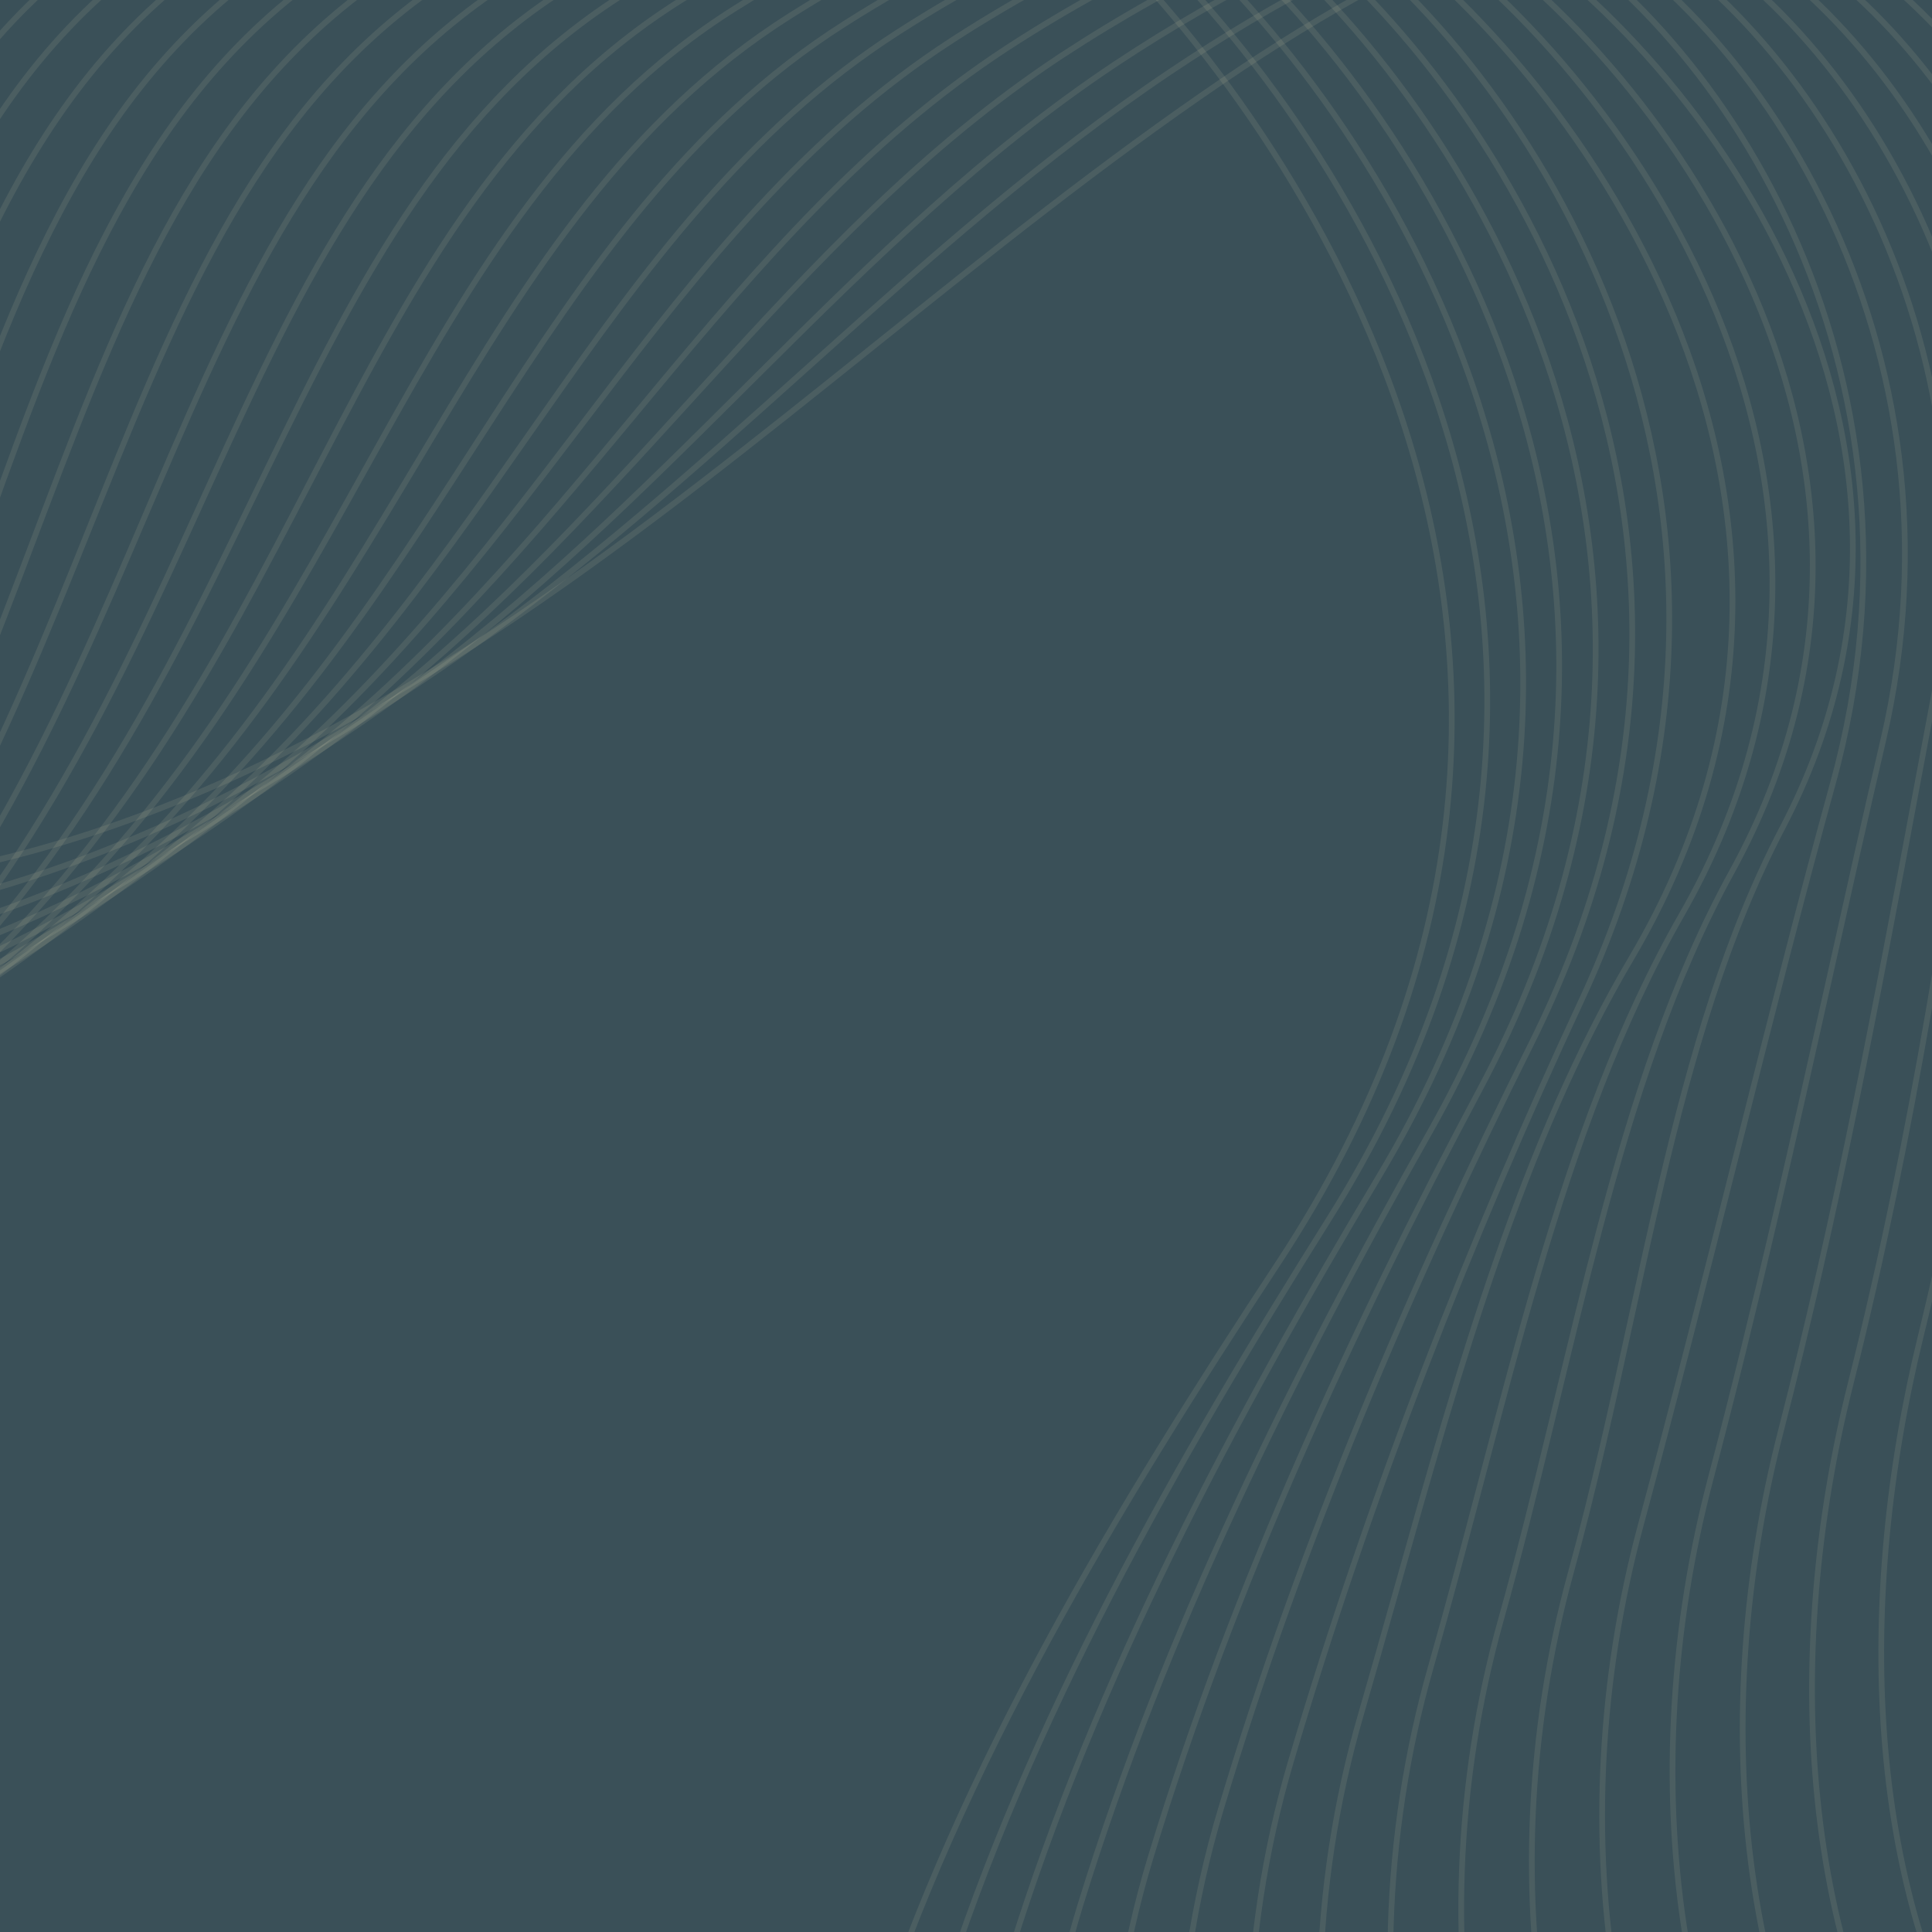 <svg width="512" height="512" viewBox="0 0 512 512" fill="none" xmlns="http://www.w3.org/2000/svg">
<g clip-path="url(#clip0_416_31)">
<rect width="512" height="512" fill="#3A5058"/>
<g style="mix-blend-mode:multiply">
<path fill-rule="evenodd" clip-rule="evenodd" d="M524.537 1204.59C556.289 1161.14 582.926 1111.88 590.997 1058.5C599.068 1005.11 586.116 947.021 548.56 911.526C520.628 885.12 484.459 874.549 446.801 866.56C439.281 864.964 431.704 863.472 424.12 861.978C393.663 855.979 363.089 849.957 335.649 837.15C235.76 790.525 195.782 653.579 231.505 542.351C255.378 467.995 296.626 400.136 339.505 334.938C392.449 254.46 393.143 178.567 374.109 116.484C355.085 54.437 316.366 6.195 290.472 -19.121C249.913 -58.77 153.602 -102.548 22.167 -24.105C-38.702 12.221 -58.441 77.231 -78.719 150.608C-79.494 153.41 -80.269 156.224 -81.047 159.049C-100.674 230.306 -122.288 308.779 -182.756 377.111C-194.584 390.472 -205.296 405.155 -215.996 419.822C-217.895 422.425 -219.794 425.028 -221.699 427.623C-234.346 444.854 -247.258 461.744 -262.294 476.221C-315.579 527.521 -390.544 566.751 -462.145 547.926C-508.106 535.84 -543.7 502.686 -579.291 468.862L-581.641 466.628C-616.401 433.579 -651.375 400.326 -696.108 386.404L-696.35 387.162L-696.109 386.404C-767.723 364.133 -845.935 397.021 -912.188 436.815C-924.896 444.448 -937.526 452.392 -950.17 460.344C-970.534 473.152 -990.934 485.984 -1011.76 497.576C-1045.48 516.348 -1080.19 531.8 -1117.35 538.481C-1154.46 545.154 -1195.08 539.12 -1227.94 521.861C-1260.8 504.604 -1285.84 476.165 -1291.97 438.057L-1293.47 438.376C-1287.24 477.083 -1261.81 505.867 -1228.66 523.278C-1195.51 540.687 -1154.57 546.767 -1117.14 540.038C-1079.76 533.316 -1044.88 517.776 -1011.08 498.963C-990.236 487.357 -969.757 474.477 -949.358 461.647C-936.721 453.7 -924.115 445.772 -911.471 438.177C-845.26 398.409 -767.558 365.85 -696.592 387.92C-652.18 401.741 -617.421 434.788 -582.578 467.915L-580.335 470.048C-544.788 503.83 -508.939 537.265 -462.568 549.459C-390.241 568.475 -314.745 528.827 -261.29 477.363C-246.143 462.78 -233.16 445.788 -220.509 428.553C-218.598 425.949 -216.694 423.34 -214.792 420.733C-204.091 406.065 -193.433 391.455 -181.661 378.158C-120.931 309.531 -99.225 230.719 -79.614 159.51C-78.828 156.658 -78.046 153.818 -77.265 150.992C-56.958 77.512 -37.345 13.201 22.881 -22.741C153.681 -100.806 249.284 -57.178 289.414 -17.949C315.198 7.259 353.74 55.295 372.664 117.017C391.576 178.702 390.902 254.069 338.266 334.079C295.378 399.29 254.018 467.312 230.07 541.902C194.161 653.711 234.259 791.58 334.987 838.596C362.599 851.484 393.392 857.548 423.865 863.548C431.429 865.038 438.974 866.523 446.445 868.108C484.075 876.092 519.898 886.603 547.52 912.715C584.623 947.783 597.515 1005.3 589.501 1058.31C581.486 1111.32 555.02 1160.32 523.345 1203.66L524.537 1204.59Z" fill="#E8DDB5" fill-opacity="0.1"/>
</g>
<g style="mix-blend-mode:multiply">
<path fill-rule="evenodd" clip-rule="evenodd" d="M545.16 1189.46C574.728 1144.41 597.962 1093.59 603.252 1040.8C608.542 987.999 593.986 931.393 555.967 895.876C528.25 869.88 492.79 858.711 456.095 849.91C449.035 848.217 441.931 846.612 434.827 845.006C404.95 838.254 375.063 831.499 348.394 818.203C253.106 770.701 215.517 638.304 250.031 529.84L250.031 529.839C273.349 456.072 312.296 387.955 352.832 323.44L352.203 323.025L352.832 323.44C402.145 244.934 402.101 171.277 383.176 111.184C364.262 51.125 326.497 4.622 300.349 -19.707C258.98 -58.227 164.171 -98.377 36.497 -21.971L36.819 -21.359L36.497 -21.971C-23.017 13.674 -43.007 77.022 -63.639 148.2C-64.384 150.77 -65.13 153.351 -65.879 155.941C-85.886 225.16 -107.856 301.171 -167.562 366.886C-178.427 378.847 -188.651 391.598 -198.832 404.296C-202.394 408.739 -205.951 413.175 -209.529 417.569C-223.345 434.538 -237.484 450.895 -253.487 464.679C-309.311 512.739 -384.335 547.052 -457.261 528.532C-503.094 516.768 -539.112 485.544 -574.945 454.186L-576.081 453.192C-611.481 422.209 -646.806 391.292 -691.22 379.597L-691.22 379.597C-761.511 361.167 -837.048 395.859 -902.059 436.743C-911.767 442.849 -921.472 449.113 -931.205 455.395C-987.495 491.725 -1044.7 528.647 -1108.71 539.071C-1147.11 545.323 -1188.5 538.24 -1222.25 519.888C-1255.99 501.537 -1282.02 471.956 -1289.83 433.247L-1291.31 433.628C-1283.39 472.887 -1257.01 502.791 -1222.99 521.294C-1188.97 539.797 -1147.25 546.936 -1108.53 540.632C-1044.19 530.153 -986.667 493.024 -930.391 456.698C-920.671 450.423 -910.988 444.173 -901.314 438.088C-836.329 397.22 -761.287 362.869 -691.642 381.13C-647.554 392.74 -612.449 423.463 -576.957 454.526L-575.944 455.412C-540.156 486.732 -503.891 518.205 -457.676 530.068L-457.674 530.068C-384.093 548.755 -308.571 514.111 -252.549 465.882C-236.432 451.999 -222.218 435.548 -208.39 418.564C-204.795 414.149 -201.227 409.699 -197.658 405.248C-187.486 392.562 -177.309 379.869 -166.482 367.949C-106.51 301.942 -84.444 225.594 -64.453 156.424C-63.697 153.807 -62.943 151.199 -62.191 148.604C-41.529 77.326 -21.672 14.66 37.213 -20.608C164.269 -96.644 258.382 -56.626 299.317 -18.511L299.792 -19.061L299.317 -18.51C325.336 5.699 362.922 51.991 381.735 111.728C400.536 171.431 400.594 244.572 351.574 322.61C311.023 387.15 271.98 455.416 248.594 529.396C213.9 638.431 251.601 771.728 347.699 819.634C374.536 833.014 404.635 839.815 434.525 846.568C441.611 848.169 448.686 849.768 455.702 851.451C492.371 860.245 527.507 871.349 554.931 897.068L554.932 897.069C592.524 932.188 606.998 988.262 601.745 1040.69C596.492 1093.13 573.404 1143.68 543.92 1188.6L545.16 1189.46Z" fill="#E8DDB5" fill-opacity="0.1"/>
</g>
<g style="mix-blend-mode:multiply">
<path fill-rule="evenodd" clip-rule="evenodd" d="M565.846 1174.41C593.223 1127.71 613.004 1076.37 615.578 1023.15C618.11 971.001 601.908 915.808 563.446 880.277C535.937 854.678 501.187 842.912 465.456 833.3C458.909 831.539 452.332 829.85 445.759 828.163C416.404 820.627 387.145 813.116 361.201 799.282C270.534 750.91 235.301 623.023 268.605 517.323L268.606 517.32C291.369 444.143 328.01 375.841 366.208 311.935C411.922 235.439 411.13 164.027 392.305 105.92C373.49 47.845 336.669 3.065 310.296 -20.29C268.08 -57.646 174.801 -94.181 50.888 -19.814L51.247 -19.133L50.888 -19.813C-7.271 15.151 -27.568 76.801 -48.583 145.763C-49.311 148.152 -50.04 150.55 -50.771 152.956C-71.175 220.083 -93.513 293.571 -152.308 356.686C-161.535 366.593 -170.483 376.89 -179.391 387.14C-185.349 393.997 -191.289 400.832 -197.282 407.516C-212.26 424.221 -227.625 440.044 -244.629 453.135C-302.895 497.997 -378.134 527.549 -452.338 509.155C-497.923 497.838 -534.287 468.682 -570.25 439.849L-570.59 439.576C-606.616 410.693 -642.279 382.178 -686.305 372.778L-686.306 372.778C-755.291 358.181 -826.595 393.67 -891.921 436.651C-900.016 441.977 -908.079 447.384 -916.143 452.792C-973.221 491.072 -1030.4 529.418 -1100.07 539.64C-1139.77 545.463 -1181.95 537.333 -1216.57 517.891C-1251.2 498.449 -1278.21 467.729 -1287.69 428.41L-1289.16 428.85C-1279.56 468.672 -1252.23 499.695 -1217.33 519.288C-1182.44 538.881 -1139.94 547.076 -1099.92 541.204C-1029.88 530.929 -972.391 492.368 -915.339 454.1C-907.278 448.693 -899.226 443.292 -891.149 437.978C-825.835 395.006 -755.007 359.865 -686.661 374.327C-643.022 383.644 -607.619 411.918 -571.542 440.843L-571.088 441.207C-535.204 469.977 -498.63 499.3 -452.742 510.693C-377.951 529.232 -302.246 499.425 -243.76 454.393C-226.638 441.211 -211.194 425.3 -196.194 408.572C-190.161 401.843 -184.209 394.994 -178.249 388.134C-169.364 377.909 -160.46 367.662 -151.241 357.764C-92.179 294.362 -69.741 220.54 -49.353 153.462C-48.614 151.028 -47.877 148.604 -47.141 146.189C-26.098 77.132 -5.938 16.143 51.606 -18.452C174.917 -92.458 267.513 -56.037 309.29 -19.069C335.515 4.154 372.156 48.719 390.868 106.476C409.569 164.201 410.366 235.107 364.931 311.137C326.714 375.076 289.991 443.513 267.168 516.882C233.687 623.143 269.024 751.906 360.471 800.694L360.836 799.988L360.471 800.695C386.58 814.617 416.043 822.179 445.407 829.715C451.964 831.398 458.516 833.08 465.025 834.831C500.733 844.437 535.184 856.133 562.415 881.475L562.417 881.477C600.478 916.638 616.58 971.338 614.065 1023.13L614.065 1023.13C611.508 1076 591.853 1127.07 564.562 1173.62L565.846 1174.41Z" fill="#E8DDB5" fill-opacity="0.1"/>
</g>
<g style="mix-blend-mode:multiply">
<path fill-rule="evenodd" clip-rule="evenodd" d="M586.485 1159.28C611.676 1110.99 628.052 1056.95 627.848 1005.46C627.644 953.966 609.706 900.301 570.873 864.635L570.36 865.237L570.873 864.635C543.511 839.506 509.467 827.149 474.714 816.709C468.781 814.927 462.83 813.201 456.887 811.478C427.966 803.092 399.249 794.764 373.955 780.317C287.897 731.169 255.295 607.801 287.119 504.781C309.539 432.247 343.688 363.76 379.543 300.413C421.682 225.987 420.137 156.817 401.401 100.68C382.674 44.572 346.778 1.483 320.18 -20.897C277.145 -57.103 185.397 -90.022 65.246 -17.693L65.246 -17.693C8.443 16.59 -12.2 76.502 -33.615 143.23C-34.334 145.469 -35.054 147.717 -35.776 149.971C-56.588 214.962 -79.302 285.89 -137.087 346.448L-136.567 346.988L-137.088 346.449C-143.849 353.539 -150.518 360.733 -157.165 367.904C-182.365 395.092 -207.262 421.953 -235.812 441.577C-296.437 483.273 -371.939 507.944 -447.456 489.761C-492.084 479.014 -528.353 452.566 -563.916 426.632L-566.257 424.925C-602.528 398.487 -638.255 372.941 -681.421 365.973L-681.423 365.973C-749.082 355.218 -819.223 393.582 -881.792 436.58C-884.727 438.595 -887.669 440.62 -890.618 442.649C-952.906 485.517 -1018.41 530.595 -1091.45 540.201C-1173.48 550.986 -1263.27 503.44 -1285.57 423.596L-1287.02 424.091C-1264.48 504.817 -1173.89 552.625 -1091.32 541.768C-1017.9 532.113 -952.116 486.836 -889.916 444.026C-886.934 441.974 -883.959 439.927 -880.993 437.889C-818.415 394.885 -748.734 356.881 -681.709 367.535C-638.932 374.44 -603.471 399.761 -567.157 426.232L-564.73 428.001C-529.229 453.89 -492.757 480.487 -447.85 491.302C-371.817 509.608 -295.882 484.75 -235.013 442.886C-206.3 423.151 -181.243 396.115 -156.028 368.909C-149.397 361.755 -142.756 354.589 -136.034 347.541C-77.979 286.701 -55.162 215.443 -34.367 150.5C-33.636 148.218 -32.908 145.944 -32.181 143.679C-10.736 76.863 9.762 17.589 65.966 -16.333C185.534 -88.31 276.612 -55.484 319.202 -19.652C345.633 2.587 381.346 45.456 399.968 101.249C418.579 157.012 420.122 225.686 378.246 299.649C342.365 363.042 308.15 431.648 285.679 504.349L286.259 504.523L285.679 504.349C253.687 607.911 286.379 732.132 373.189 781.709C398.644 796.249 427.556 804.631 456.48 813.017C462.41 814.736 468.342 816.456 474.244 818.229C508.976 828.662 542.744 840.947 569.848 865.838C608.31 901.163 626.131 954.378 626.333 1005.53C626.536 1056.68 610.262 1110.45 585.16 1158.57L586.485 1159.28Z" fill="#E8DDB5" fill-opacity="0.1"/>
</g>
<g style="mix-blend-mode:multiply">
<path fill-rule="evenodd" clip-rule="evenodd" d="M607.221 1144.15C630.211 1094.23 643.242 1040.9 640.223 987.736L640.223 987.735C637.324 936.914 617.653 884.653 578.386 848.952C551.221 824.251 517.89 811.317 484.105 800.071C478.85 798.323 473.586 796.615 468.332 794.91C439.76 785.641 411.493 776.47 386.789 761.333C305.357 711.416 275.164 592.479 305.719 492.198C327.633 420.246 359.421 351.653 392.945 288.841C431.537 216.558 429.236 149.642 410.58 95.465C391.933 41.316 356.951 -0.111 330.142 -21.523C286.239 -56.573 196.063 -85.861 79.654 -15.578L79.653 -15.578C24.212 18.012 3.184 76.152 -18.654 140.63C-19.373 142.753 -20.093 144.882 -20.814 147.018C-42.047 209.835 -65.144 278.17 -121.817 336.205C-125.07 339.536 -128.315 342.876 -131.556 346.212C-162.144 377.694 -192.447 408.883 -226.946 430.016C-289.888 468.562 -365.698 488.281 -442.536 470.333C-485.987 460.182 -521.978 436.5 -556.987 413.464C-558.624 412.387 -560.259 411.311 -561.893 410.238C-598.414 386.249 -634.211 363.678 -676.523 359.127L-676.526 359.127C-742.882 352.228 -807.26 390.272 -871.674 436.48C-936.131 482.717 -1005.63 531.765 -1082.83 540.762L-1082.77 541.546L-1082.83 540.762C-1167.46 550.637 -1257.79 499.825 -1283.43 418.763L-1284.87 419.309C-1258.98 501.163 -1167.92 552.275 -1082.72 542.332C-1005.06 533.282 -935.242 483.963 -870.849 437.77C-806.413 391.547 -742.473 353.864 -676.733 360.699C-634.813 365.208 -599.289 387.573 -562.735 411.584C-561.083 412.669 -559.429 413.757 -557.772 414.848C-522.81 437.855 -486.625 461.665 -442.92 471.875C-365.637 489.928 -289.429 470.082 -226.216 431.371L-226.581 430.693L-226.216 431.371C-191.535 410.126 -161.087 378.785 -130.527 347.33C-127.28 343.988 -124.032 340.645 -120.777 337.312C-63.835 279.001 -40.63 210.342 -19.415 147.573C-18.684 145.41 -17.955 143.254 -17.227 141.105C4.639 76.544 25.515 19.019 80.376 -14.219C196.22 -84.16 285.741 -54.945 329.192 -20.255C355.814 1.007 390.612 42.21 409.152 96.049C427.682 149.86 429.974 216.291 391.628 288.114L392.286 288.478L391.628 288.114C358.076 350.978 326.234 419.678 304.277 491.773C273.561 592.582 303.834 712.346 385.985 762.703C410.846 777.936 439.3 787.166 467.869 796.433C473.114 798.134 478.363 799.837 483.594 801.578C517.364 812.818 550.441 825.678 577.366 850.16L577.876 849.556L577.366 850.16C616.289 885.548 635.83 937.399 638.711 987.889C641.711 1040.73 628.763 1093.78 605.86 1143.51L607.221 1144.15Z" fill="#E8DDB5" fill-opacity="0.1"/>
</g>
<g style="mix-blend-mode:multiply">
<path fill-rule="evenodd" clip-rule="evenodd" d="M627.856 1129.03C648.665 1077.48 658.381 1023.22 652.489 970.044L651.785 970.156L652.489 970.043C646.927 919.934 625.514 869.046 585.812 833.309C558.839 809.022 526.223 795.519 493.411 783.473C488.93 781.827 484.446 780.21 479.973 778.596C451.647 768.376 423.729 758.303 399.545 742.37L399.159 742.984L399.545 742.369C322.747 691.786 294.967 577.208 324.254 479.664C345.673 408.322 375.084 339.665 406.281 277.317C441.365 207.228 438.309 142.562 419.726 90.327C401.151 38.119 367.066 -1.679 340.045 -22.122C295.275 -56.016 206.659 -81.702 94.012 -13.458L94.011 -13.457C39.923 19.461 18.474 75.802 -3.803 138.015C-4.531 140.047 -5.26 142.086 -5.99 144.131C-27.651 204.738 -51.135 270.442 -106.605 325.99C-142.099 361.515 -177.878 396.523 -218.129 418.464C-283.292 453.972 -359.494 468.653 -437.653 450.939C-479.625 441.427 -515.07 420.544 -549.292 400.38C-552.06 398.75 -554.819 397.125 -557.572 395.51C-594.345 373.952 -630.209 354.363 -671.666 352.318L-671.723 353.011L-671.667 352.318C-736.694 349.137 -801.413 391.404 -861.565 436.401L-861.139 437.037L-861.565 436.401C-925.549 484.287 -996.32 533.36 -1074.22 541.345C-1161.44 550.289 -1252.31 496.209 -1281.31 413.952L-1282.73 414.547C-1253.48 497.511 -1161.95 551.924 -1074.13 542.918C-995.759 534.884 -924.667 485.536 -860.713 437.673C-800.51 392.638 -736.217 350.745 -671.796 353.896C-630.732 355.922 -595.147 375.324 -558.353 396.895C-555.592 398.513 -552.824 400.144 -550.047 401.78C-515.855 421.927 -480.227 442.92 -438.028 452.484C-359.495 470.282 -282.927 455.528 -217.468 419.858C-176.984 397.791 -141.048 362.61 -105.577 327.11C-49.84 271.293 -26.245 205.272 -4.602 144.712C-3.861 142.641 -3.123 140.576 -2.386 138.517C19.919 76.228 41.209 20.478 94.735 -12.099C206.837 -80.013 294.812 -54.379 339.125 -20.83C365.939 -0.544 399.837 39.022 418.303 90.926C436.759 142.803 439.799 206.997 404.943 276.628C373.717 339.037 344.264 407.786 322.809 479.245C293.369 577.301 321.219 692.68 398.701 743.715C423.038 759.748 451.134 769.884 479.449 780.099C483.918 781.711 488.393 783.325 492.86 784.965C525.661 797.008 558.046 810.435 584.798 834.522C624.182 869.974 645.458 920.49 650.984 970.284C656.84 1023.15 647.188 1077.13 626.463 1128.46L627.856 1129.03Z" fill="#E8DDB5" fill-opacity="0.1"/>
</g>
<g style="mix-blend-mode:multiply">
<path fill-rule="evenodd" clip-rule="evenodd" d="M648.506 1113.86C667.113 1060.69 673.562 1005.49 664.778 952.288C656.624 902.891 633.4 853.375 593.264 817.602C566.498 793.747 534.604 779.691 502.765 766.85C499.168 765.399 495.572 763.964 491.984 762.532C463.78 751.276 436.085 740.222 412.339 723.373L411.897 724.031L412.339 723.373C340.157 672.165 314.804 561.85 342.813 467.066C363.711 396.348 390.775 327.664 419.633 265.748C451.248 197.907 447.423 135.496 428.893 85.194C410.372 34.915 377.159 -3.28 349.946 -22.77C304.311 -55.459 217.263 -77.564 108.379 -11.359L108.377 -11.358C55.647 20.878 33.744 75.386 11.01 135.318C10.263 137.288 9.515 139.263 8.765 141.244C-13.332 199.603 -37.203 262.645 -91.375 315.732L-90.925 316.235L-91.376 315.732C-128.433 352.063 -166.89 386.457 -209.283 406.9L-208.987 407.615L-209.284 406.9C-276.628 439.389 -353.281 449.003 -432.741 431.533C-472.919 422.7 -507.524 404.635 -540.73 387.3C-544.91 385.118 -549.068 382.948 -553.212 380.809C-590.238 361.697 -626.168 345.091 -666.753 345.484C-698.636 345.796 -730.07 357.013 -760.882 373.88C-791.693 390.745 -821.93 413.285 -851.418 436.288C-914.911 485.83 -986.965 534.898 -1065.57 541.893C-1155.39 549.878 -1246.84 492.582 -1279.18 409.122L-1280.59 409.761C-1248 493.853 -1155.95 551.508 -1065.5 543.468C-986.409 536.429 -914.034 487.082 -850.541 437.54C-821.058 414.541 -790.909 392.071 -760.219 375.273C-729.531 358.475 -698.348 347.373 -666.797 347.064C-626.604 346.675 -590.957 363.116 -553.925 382.23C-549.787 384.366 -545.632 386.536 -541.451 388.718C-508.26 406.046 -473.482 424.203 -433.107 433.079C-353.344 450.616 -276.354 440.972 -208.692 408.33C-166.046 387.765 -127.426 353.203 -90.361 316.864C-35.923 263.517 -11.937 200.166 10.142 141.853C10.902 139.846 11.659 137.845 12.416 135.851C35.176 75.848 56.917 21.904 109.104 -10.002C217.464 -75.888 303.885 -53.814 349.056 -21.457C376.043 -2.129 409.065 35.83 427.476 85.809C445.878 135.763 449.68 197.713 418.276 265.102C389.388 327.082 362.291 395.844 341.367 466.654C313.211 561.934 338.624 673.021 411.455 724.69C435.349 741.645 463.212 752.764 491.396 764.011C494.985 765.443 498.58 766.877 502.173 768.326C534.007 781.166 565.692 795.146 592.255 818.819C632.101 854.335 655.181 903.517 663.285 952.614C672.018 1005.51 665.612 1060.43 647.085 1113.37L648.506 1113.86Z" fill="#E8DDB5" fill-opacity="0.1"/>
</g>
<g style="mix-blend-mode:multiply">
<path fill-rule="evenodd" clip-rule="evenodd" d="M669.19 1098.79C685.606 1044.02 688.809 987.885 677.092 934.643C666.388 885.975 641.333 837.821 600.743 802.004C574.173 778.552 543 763.944 512.137 750.312C509.527 749.159 506.919 748.013 504.316 746.869C476.113 734.478 448.527 722.357 425.149 704.458C357.57 652.718 334.619 546.609 361.379 454.569C364.558 443.636 367.658 432.65 370.754 421.675C387.551 362.142 404.254 302.945 432.953 254.352C469.216 192.974 464.608 132.77 444.114 83.33C423.632 33.92 387.267 -4.793 359.881 -23.331C313.341 -54.829 227.898 -73.388 122.769 -9.201L122.768 -9.2C71.396 22.353 49.014 75 25.811 132.638C25.037 134.56 24.262 136.488 23.485 138.421C0.947 194.505 -23.31 254.867 -76.122 305.533C-114.798 342.628 -155.879 376.451 -200.436 395.39C-269.919 424.926 -347.027 429.369 -427.817 412.155C-465.799 404.063 -499.167 388.805 -531.037 374.232C-537.023 371.495 -542.956 368.782 -548.857 366.145C-586.139 349.486 -622.136 335.869 -661.859 338.696C-693.082 340.915 -723.495 353.574 -753.305 371.524C-783.113 389.472 -812.368 412.742 -841.267 436.226C-904.299 487.437 -977.639 536.45 -1056.93 542.463C-1149.35 549.466 -1241.32 488.949 -1277.03 404.301L-1278.42 404.983C-1242.48 490.191 -1149.95 551.091 -1056.88 544.039C-977.09 537.988 -903.426 488.693 -840.365 437.458C-811.46 413.969 -782.286 390.768 -752.586 372.884C-722.888 355.002 -692.713 342.468 -661.813 340.272C-622.48 337.473 -586.767 350.947 -549.498 367.601C-543.618 370.229 -537.698 372.936 -531.721 375.669C-499.851 390.244 -466.323 405.576 -428.175 413.704C-347.155 430.966 -269.732 426.53 -199.91 396.85C-155.084 377.796 -113.832 343.807 -75.12 306.677C-22.046 255.759 2.33 195.098 24.849 139.059C25.636 137.1 26.421 135.148 27.204 133.202C50.433 75.5 72.647 23.387 123.499 -7.846C228.124 -71.725 312.953 -53.175 359.022 -21.996C386.192 -3.605 422.36 34.888 442.72 84.004C463.067 133.089 467.611 192.731 431.672 253.562C402.851 302.36 386.08 361.807 369.287 421.333C366.194 432.296 363.101 443.262 359.931 454.164C333.032 546.681 356.031 653.535 424.223 705.744C447.745 723.753 475.489 735.942 503.66 748.319C506.271 749.466 508.886 750.615 511.502 751.77C542.368 765.403 573.354 779.937 599.739 803.227L600.241 802.615L599.739 803.227C640.068 838.813 664.973 886.669 675.615 935.052L676.353 934.848L675.615 935.052C687.267 987.999 684.087 1043.85 667.745 1098.37L669.19 1098.79Z" fill="#E8DDB5" fill-opacity="0.1"/>
</g>
<g style="mix-blend-mode:multiply">
<path fill-rule="evenodd" clip-rule="evenodd" d="M689.811 1083.69C704.011 1027.26 704.03 970.221 689.332 916.947C676.106 868.993 649.174 822.207 608.15 786.354L607.668 786.945L608.15 786.354C581.782 763.319 551.326 748.182 521.435 733.771C519.98 733.069 518.526 732.369 517.073 731.67C488.672 717.999 460.999 704.678 437.879 685.513C374.918 633.322 354.361 531.315 379.894 442.027C384.478 426.008 388.744 409.821 392.99 393.705C393.355 392.319 393.72 390.934 394.086 389.549C398.697 372.059 403.318 354.676 408.336 337.684C418.374 303.696 429.994 271.311 446.285 242.838C479.957 183.949 474.569 125.998 453.906 78.429C433.255 30.888 397.326 -6.346 369.763 -23.937C322.331 -54.215 238.484 -69.206 137.119 -7.059L137.117 -7.058C87.105 23.812 64.223 74.576 40.54 129.91C39.734 131.795 38.926 133.685 38.116 135.581C15.132 189.372 -9.509 247.042 -60.91 295.318C-101.197 333.158 -144.867 366.447 -191.62 383.844C-263.24 410.48 -340.844 409.681 -422.954 392.754C-458.221 385.483 -489.83 372.976 -519.945 361.06C-528.247 357.776 -536.435 354.536 -544.555 351.463C-582.093 337.257 -618.158 326.63 -657.006 331.895C-687.573 336.032 -716.967 350.137 -745.774 369.17C-774.206 387.955 -802.119 411.575 -830.058 435.218L-831.157 436.148C-893.666 489.051 -968.323 537.973 -1048.32 543.047C-1143.36 549.061 -1235.83 485.328 -1274.9 399.494L-1276.28 400.216C-1236.98 486.543 -1143.99 550.68 -1048.29 544.624C-967.782 539.518 -892.797 490.312 -830.23 437.36L-829.168 436.461C-801.201 412.794 -773.351 389.227 -744.999 370.495C-716.291 351.528 -687.122 337.556 -656.868 333.461L-656.934 332.717L-656.868 333.461C-618.403 328.249 -582.625 338.757 -545.119 352.951C-537.038 356.009 -528.876 359.239 -520.591 362.517C-490.461 374.439 -458.703 387.006 -423.302 394.304C-341.039 411.263 -263.135 412.098 -191.16 385.33C-144.121 367.826 -100.268 334.371 -59.92 296.474C-8.262 247.956 16.501 189.997 39.465 136.25C40.285 134.33 41.103 132.416 41.92 130.507C65.627 75.117 88.337 24.856 137.851 -5.706C238.735 -67.557 321.982 -52.553 368.937 -22.58C396.268 -5.138 431.996 31.874 452.522 79.126C473.035 126.351 478.344 183.738 444.992 242.067C428.605 270.708 416.941 303.237 406.89 337.272C401.863 354.291 397.237 371.696 392.626 389.185C392.261 390.571 391.895 391.956 391.53 393.343C387.283 409.46 383.022 425.629 378.443 441.629C352.78 531.375 373.373 634.097 436.909 686.765C460.169 706.045 487.988 719.436 516.344 733.085C517.814 733.792 519.285 734.5 520.757 735.21C550.659 749.626 580.948 764.69 607.151 787.581C647.942 823.23 674.723 869.754 687.875 917.437C702.494 970.427 702.481 1027.18 688.346 1083.34L689.811 1083.69Z" fill="#E8DDB5" fill-opacity="0.1"/>
</g>
<g style="mix-blend-mode:multiply">
<path fill-rule="evenodd" clip-rule="evenodd" d="M710.516 1068.55C722.532 1010.51 719.383 952.513 701.676 899.218L701.675 899.218C685.969 851.995 657.12 806.56 615.654 770.692C589.493 748.064 559.752 732.403 530.832 717.217L530.415 716.998C501.616 701.874 473.666 687.198 450.716 666.537L450.208 667.144L450.715 666.537C392.298 613.964 374.18 516.003 398.485 429.466C403.333 412.209 407.636 394.726 411.85 377.331C412.393 375.089 412.934 372.849 413.475 370.612C417.134 355.478 420.768 340.443 424.683 325.698C433.671 291.843 444.123 259.575 459.675 231.293C490.707 174.84 484.539 119.155 463.722 73.479C442.916 27.828 407.452 -7.898 379.723 -24.561C331.356 -53.635 249.135 -65.073 151.535 -4.965L151.533 -4.964C102.88 25.221 79.474 74.075 55.3 127.09C54.45 128.954 53.599 130.823 52.746 132.696C29.315 184.167 4.295 239.128 -45.632 285.055C-87.581 323.648 -133.816 356.46 -182.749 372.274C-256.493 396.09 -334.569 390.004 -418.014 373.334C-449.915 366.966 -479.076 357.112 -506.864 347.722C-518.171 343.901 -529.251 340.157 -540.195 336.756C-577.991 325.011 -614.12 317.382 -652.098 325.07C-682.018 331.12 -710.396 346.669 -738.204 366.783C-762.748 384.537 -786.891 405.882 -811.28 427.443C-814.518 430.306 -817.761 433.173 -821.009 436.036C-883.013 490.673 -958.971 539.461 -1039.67 543.595C-1137.33 548.6 -1230.36 481.698 -1272.77 394.668L-1274.13 395.427C-1231.51 482.889 -1137.99 550.212 -1039.66 545.174C-958.438 541.013 -882.147 491.939 -820.058 437.226C-816.805 434.36 -813.559 431.49 -810.319 428.626C-785.925 407.06 -761.847 385.773 -737.373 368.07C-709.653 348.019 -681.483 332.61 -651.865 326.62L-651.978 325.868L-651.864 326.62C-614.26 319.008 -578.42 326.544 -540.678 338.272C-529.798 341.653 -518.756 345.384 -507.47 349.198C-479.65 358.599 -450.35 368.5 -418.353 374.886C-334.836 391.57 -256.462 397.716 -182.352 373.781C-133.117 357.87 -86.685 324.89 -44.654 286.222C5.523 240.065 30.668 184.827 54.079 133.399C54.942 131.501 55.804 129.609 56.664 127.723C80.861 74.658 104.091 26.277 152.27 -3.614C249.412 -63.438 331.048 -51.967 378.929 -23.184C406.414 -6.669 441.673 28.834 462.349 74.201C483.013 119.542 489.086 174.664 458.368 230.547C442.716 259.01 432.223 291.437 423.224 325.331C419.304 340.097 415.664 355.154 412.006 370.287C411.465 372.523 410.924 374.761 410.382 376.999C406.169 394.394 401.871 411.851 397.033 429.075C372.605 516.049 390.747 614.694 449.701 667.75C472.786 688.531 500.87 703.279 529.608 718.37L530.11 718.633C559.05 733.831 588.644 749.421 614.661 771.923C655.921 807.615 684.621 852.82 700.242 899.786C717.858 952.807 720.994 1010.51 709.035 1068.27L710.516 1068.55Z" fill="#E8DDB5" fill-opacity="0.1"/>
</g>
<g style="mix-blend-mode:multiply">
<path fill-rule="evenodd" clip-rule="evenodd" d="M731.162 1053.44C740.985 993.802 734.726 934.829 713.952 881.541L713.258 881.858L713.952 881.54C695.803 835.013 665.029 790.948 623.101 755.057C598.41 733.904 570.933 718.243 544.25 703.034C542.889 702.259 541.53 701.484 540.174 700.71C512.199 684.746 485.313 669.002 463.495 647.591C409.616 594.707 393.951 500.698 417.028 416.91C423.104 394.861 428.019 372.367 432.875 350.146C435.549 337.908 438.205 325.753 441.027 313.8C448.983 280.101 458.269 247.943 473.017 219.751C501.332 165.655 494.377 112.241 473.422 68.48C452.477 24.741 417.515 -9.437 389.633 -25.179C340.315 -53.007 259.729 -60.911 165.893 -2.844L165.89 -2.843C118.595 26.669 94.643 73.595 69.965 124.284C69.063 126.136 68.16 127.994 67.255 129.855C43.374 178.989 17.981 231.232 -30.419 274.841C-74.064 314.151 -122.799 346.56 -173.945 360.754C-249.774 381.768 -328.353 370.303 -413.13 353.941C-435.494 349.626 -456.666 343.984 -477.009 338.258C-481.839 336.899 -486.623 335.534 -491.366 334.181C-506.59 329.839 -521.387 325.619 -535.894 322.08C-573.954 312.794 -610.15 308.161 -647.247 318.275C-676.503 326.257 -703.855 343.266 -730.66 364.468C-751.524 380.972 -772.096 400.051 -792.989 419.428C-798.931 424.939 -804.899 430.474 -810.907 435.98C-872.397 492.33 -949.675 540.976 -1031.06 544.179C-1131.33 548.123 -1224.87 478.075 -1270.65 389.865L-1271.98 390.658C-1226.01 479.244 -1132.03 549.729 -1031.06 545.758C-949.152 542.534 -871.533 493.601 -809.931 437.149C-803.907 431.627 -797.928 426.083 -791.98 420.567C-771.094 401.196 -750.584 382.175 -729.774 365.714C-703.045 344.571 -675.886 327.707 -646.917 319.803C-610.182 309.787 -574.274 314.353 -536.292 323.619C-521.814 327.151 -507.053 331.361 -491.835 335.702C-487.088 337.056 -482.297 338.422 -477.455 339.785C-457.102 345.514 -435.885 351.168 -413.461 355.494C-328.697 371.854 -249.809 383.396 -173.608 362.28L-173.776 361.517L-173.608 362.28C-122.145 347.998 -73.199 315.419 -29.454 276.02L-29.937 275.43L-29.454 276.019C19.189 232.191 44.708 179.686 68.569 130.592C69.485 128.708 70.398 126.829 71.31 124.956C96.008 74.225 119.783 27.738 166.629 -1.494C260.032 -59.293 340.049 -51.332 388.873 -23.783C416.497 -8.187 451.249 25.767 472.061 69.228C492.862 112.666 499.705 165.52 471.694 219.036C456.845 247.421 447.52 279.747 439.557 313.478C436.721 325.491 434.059 337.673 431.383 349.921C426.534 372.109 421.638 394.516 415.573 416.527L416.301 416.719L415.573 416.528C392.382 500.727 408.059 595.39 462.435 648.761L462.965 648.176L462.435 648.761C484.406 670.322 511.452 686.149 539.408 702.103C540.754 702.871 542.102 703.639 543.452 704.409C570.161 719.633 597.529 735.232 622.113 756.293L622.589 755.698L622.113 756.294C663.865 792.034 694.491 835.898 712.546 882.183C733.216 935.205 739.445 993.883 729.669 1053.23L731.162 1053.44Z" fill="#E8DDB5" fill-opacity="0.1"/>
</g>
<g style="mix-blend-mode:multiply">
<path fill-rule="evenodd" clip-rule="evenodd" d="M751.745 1038.3C759.372 977.024 750.056 917.118 726.175 863.82L725.487 864.176L726.175 863.82C705.633 817.981 672.865 775.283 630.495 739.377C607.722 720.079 582.925 704.817 558.824 689.984C555.688 688.053 552.563 686.13 549.456 684.206C522.452 667.485 496.791 650.711 476.235 628.631C426.843 575.565 413.672 485.399 435.542 404.367C444.3 371.941 452.478 339.524 460.461 307.878L461.543 303.589C469.87 270.584 478.004 238.46 486.388 208.072C517.058 96.999 455.556 3.848 399.494 -25.791C349.245 -52.364 270.292 -56.736 180.222 -0.71L180.219 -0.708C134.285 28.118 109.773 73.093 84.585 121.444C83.624 123.288 82.662 125.136 81.698 126.99C57.367 173.771 31.61 223.293 -15.227 264.619C-60.553 304.605 -111.791 336.684 -165.133 349.214C-238.546 366.458 -310.131 352.994 -392.837 337.438C-397.931 336.48 -403.066 335.514 -408.247 334.547C-430.54 330.386 -451.783 325.303 -472.25 320.406L-472.282 320.398C-492.731 315.506 -512.411 310.797 -531.559 307.388C-569.878 300.566 -606.144 298.934 -642.369 311.471C-670.979 321.375 -697.309 339.835 -723.108 362.121C-740.632 377.257 -757.95 394.194 -775.581 411.439C-783.895 419.57 -792.279 427.77 -800.787 435.881C-861.734 493.98 -940.353 542.427 -1022.44 544.742C-1125.32 547.632 -1219.38 474.451 -1268.51 385.041L-1269.84 385.866C-1220.52 475.599 -1126.03 549.231 -1022.46 546.321C-939.841 543.991 -860.871 495.258 -799.789 437.029C-791.245 428.884 -782.843 420.665 -774.519 412.525C-756.909 395.301 -739.654 378.425 -722.169 363.322C-696.432 341.091 -670.282 322.779 -641.942 312.968C-606.065 300.552 -570.085 302.142 -531.869 308.946C-512.763 312.347 -493.117 317.048 -472.652 321.945L-472.642 321.947C-452.18 326.843 -430.903 331.934 -408.569 336.103C-403.358 337.076 -398.192 338.047 -393.066 339.012C-310.455 354.552 -238.58 368.072 -164.854 350.755C-111.18 338.147 -59.715 305.895 -14.275 265.808C32.797 224.276 58.682 174.506 82.992 127.762C83.967 125.889 84.939 124.02 85.909 122.156C111.117 73.77 135.45 29.201 180.961 0.639C270.625 -55.134 349.022 -50.683 398.769 -24.377C454.301 4.982 515.376 97.44 484.933 207.689C476.544 238.098 468.406 270.239 460.079 303.243L458.997 307.531C451.013 339.179 442.839 371.583 434.085 403.993C412.111 485.41 425.281 576.198 475.128 629.754L475.682 629.193L475.128 629.754C495.832 651.992 521.646 668.854 548.646 685.573C551.757 687.499 554.883 689.423 558.019 691.353C582.129 706.193 606.829 721.396 629.513 740.618C671.735 776.4 704.358 818.923 724.798 864.533C748.563 917.572 757.832 977.181 750.243 1038.16L751.745 1038.3Z" fill="#E8DDB5" fill-opacity="0.1"/>
</g>
<g style="mix-blend-mode:multiply">
<path fill-rule="evenodd" clip-rule="evenodd" d="M772.437 1023.19C777.87 960.317 765.51 899.384 738.498 846.14C715.579 800.947 680.822 759.666 637.991 723.737C617.483 706.533 595.612 692.091 574.312 678.026C569.101 674.586 563.925 671.168 558.812 667.738C532.769 650.269 508.331 632.471 489.063 609.684C444.094 556.483 433.449 470.074 454.133 391.805C466.134 346.374 476.296 300.828 486.003 257.322C490.646 236.513 495.184 216.17 499.77 196.529C524.481 90.742 465.819 1.456 409.444 -26.393C358.235 -51.697 280.84 -52.765 194.627 1.406C149.997 29.451 124.91 72.456 99.216 118.483C98.168 120.361 97.119 122.243 96.067 124.13C71.32 168.538 45.242 215.335 0.042 254.377L0.447 254.895L0.042 254.377C-47.006 295.024 -100.725 326.832 -156.275 337.67C-222.208 350.535 -287.797 337.626 -357.752 323.858C-372.731 320.91 -387.91 317.923 -403.336 315.141C-418.721 312.368 -433.688 309.346 -448.282 306.4C-475.82 300.84 -502.032 295.547 -527.226 292.705C-565.807 288.353 -602.143 289.722 -637.49 304.669C-665.441 316.489 -690.739 336.41 -715.531 359.784C-729.986 373.412 -744.314 388.262 -758.903 403.381C-769.306 414.162 -779.841 425.08 -790.648 435.791C-851.079 495.653 -931.032 543.878 -1013.83 545.304C-1119.31 547.112 -1213.9 470.818 -1266.39 380.24L-1267.7 381.094C-1215.05 471.948 -1120.05 548.704 -1013.86 546.884C-930.532 545.448 -850.218 496.936 -789.627 436.916C-778.755 426.142 -768.204 415.206 -757.8 404.423C-743.247 389.34 -728.984 374.556 -714.539 360.938C-689.799 337.612 -664.664 317.843 -636.967 306.131C-601.952 291.324 -565.901 289.938 -527.445 294.276C-502.309 297.112 -476.207 302.383 -448.713 307.934C-434.106 310.884 -419.105 313.913 -403.649 316.698C-388.281 319.47 -373.14 322.45 -358.184 325.395C-288.219 339.169 -222.293 352.147 -156.051 339.222C-100.154 328.317 -46.194 296.335 0.982 255.578C46.405 216.342 72.612 169.314 97.338 124.942C98.4 123.035 99.46 121.134 100.518 119.238C126.228 73.182 151.137 30.548 195.372 2.751C281.202 -51.179 358.055 -50.012 408.753 -24.96C464.563 2.61 522.826 91.208 498.299 196.211C493.706 215.884 489.163 236.244 484.518 257.062C474.815 300.551 464.666 346.04 452.674 391.44C431.896 470.065 442.526 557.062 487.911 610.754C507.32 633.708 531.905 651.6 557.958 669.076C563.09 672.519 568.279 675.945 573.497 679.391C594.791 693.452 616.576 707.837 637.014 724.983C679.728 760.813 714.344 801.944 737.152 846.92L737.814 846.536L737.153 846.92C764.037 899.911 776.335 960.546 770.928 1023.11L772.437 1023.19Z" fill="#E8DDB5" fill-opacity="0.1"/>
</g>
<g style="mix-blend-mode:multiply">
<path fill-rule="evenodd" clip-rule="evenodd" d="M793.136 1008.05C796.364 943.562 781.01 881.596 750.837 828.419C725.551 783.85 688.796 744.005 645.503 708.053C627.689 693.262 609.053 680.168 590.838 667.37C583.176 661.986 575.588 656.654 568.168 651.271C543.08 633.071 519.864 614.254 501.901 590.718L501.34 591.191L501.901 590.718C461.263 537.495 453.227 454.752 472.726 379.243C487.59 321.656 498.413 263.763 508.484 209.894C510.058 201.479 511.612 193.163 513.161 184.962C532.127 84.571 476.04 -0.952 419.382 -27.024C367.196 -51.017 291.46 -48.615 209.013 3.514C165.761 30.866 140.095 71.88 113.88 115.551C112.76 117.417 111.639 119.287 110.516 121.162C85.322 163.202 58.899 207.295 15.313 244.135C-33.512 285.4 -89.667 317.003 -147.416 326.127C-188.467 332.613 -229.017 328.886 -270.416 321.596C-290.491 318.061 -310.754 313.691 -331.369 309.245L-333.295 308.83C-354.57 304.242 -376.222 299.599 -398.403 295.742C-404.675 294.651 -410.887 293.552 -417.041 292.463C-454.357 285.859 -489.529 279.634 -522.855 278.021C-561.694 276.142 -598.095 280.52 -632.569 297.887C-659.864 311.632 -684.131 333.012 -707.917 357.471C-719.665 369.552 -731.307 382.396 -743.14 395.452L-743.584 395.941C-755.574 409.168 -767.765 422.608 -780.487 435.708C-840.343 497.356 -921.669 545.344 -1005.17 545.883C-1113.28 546.579 -1208.39 467.2 -1264.24 375.426L-1265.53 376.308C-1209.54 468.313 -1114.04 548.163 -1005.22 547.463C-921.181 546.921 -839.481 498.646 -779.444 436.811C-766.699 423.687 -754.489 410.228 -742.502 397.003L-742.054 396.509C-730.218 383.451 -718.598 370.63 -706.875 358.575C-683.13 334.158 -659.011 312.931 -631.953 299.305L-632.26 298.596L-631.952 299.305C-597.794 282.096 -561.673 277.727 -522.983 279.6C-489.756 281.208 -454.686 287.414 -417.363 294.018C-411.206 295.108 -404.989 296.208 -398.708 297.301C-376.558 301.153 -354.933 305.789 -333.656 310.377L-331.719 310.795C-311.112 315.24 -290.826 319.615 -270.724 323.154C-229.259 330.456 -188.528 334.212 -147.246 327.689C-89.134 318.508 -32.723 286.729 16.239 245.348C60.038 208.327 86.588 164.021 111.761 122.013C112.895 120.121 114.026 118.234 115.155 116.352C141.386 72.656 166.875 31.978 209.762 4.856C291.853 -47.048 367.062 -49.327 418.727 -25.574C474.787 0.223 530.501 85.065 511.675 184.714C510.125 192.92 508.57 201.239 506.997 209.655C496.925 263.528 486.113 321.36 471.264 378.887C451.682 454.718 459.69 538.017 500.702 591.73C518.8 615.444 542.158 634.361 567.271 652.579C574.728 657.989 582.337 663.335 590.011 668.727C608.206 681.511 626.765 694.552 644.532 709.304C687.738 745.184 724.356 784.897 749.525 829.262L750.181 828.841L749.525 829.262C779.558 882.19 794.835 943.857 791.623 1008.03L793.136 1008.05Z" fill="#E8DDB5" fill-opacity="0.1"/>
</g>
<g style="mix-blend-mode:multiply">
<path fill-rule="evenodd" clip-rule="evenodd" d="M813.719 992.977C814.754 926.892 796.415 863.873 763.052 810.777L762.414 811.228L763.052 810.777C735.428 766.818 696.633 728.391 652.893 692.446C638.299 680.455 623.265 669.317 608.494 658.374C597.901 650.526 587.442 642.779 577.38 634.889C553.235 615.957 531.239 596.116 514.623 571.809C478.252 518.612 472.87 439.477 491.202 366.735C507.833 300.739 517.824 234.213 526.456 173.455C539.931 78.533 486.167 -3.248 429.238 -27.562C376.102 -50.258 302.025 -44.387 223.345 5.699C181.457 32.365 155.196 71.374 128.451 112.68C127.253 114.53 126.054 116.385 124.852 118.244C99.212 157.909 72.458 199.299 30.509 233.964C-20.109 275.768 -78.693 307.267 -138.626 314.634C-180.739 319.809 -221.928 314.034 -263.875 305.061C-279.293 301.763 -294.827 298.029 -310.546 294.25C-337.543 287.761 -365.087 281.14 -393.528 276.37C-481.842 261.57 -560.556 251.589 -627.723 291.128C-654.352 306.8 -677.579 329.643 -700.355 355.189C-709.716 365.69 -718.986 376.628 -728.385 387.718C-741.899 403.664 -755.68 419.925 -770.384 435.653C-829.656 499.065 -912.367 546.788 -996.559 546.467C-1107.27 546.037 -1202.89 463.574 -1262.12 370.626L-1263.39 371.535C-1204.04 464.671 -1108.04 547.614 -996.623 548.047L-996.591 547.257L-996.623 548.047C-911.892 548.37 -828.794 500.363 -769.319 436.734C-754.609 420.999 -740.76 404.659 -727.211 388.673C-717.813 377.586 -708.56 366.668 -699.264 356.241C-676.52 330.73 -653.428 308.04 -627.017 292.496C-560.399 253.281 -482.232 263.114 -393.824 277.931C-365.42 282.694 -337.978 289.291 -311.022 295.771C-295.292 299.553 -279.727 303.295 -264.233 306.609C-222.236 315.593 -180.86 321.407 -138.506 316.203C-78.195 308.79 -19.342 277.112 31.422 235.188C73.57 200.357 100.449 158.773 126.069 119.138C127.28 117.264 128.489 115.394 129.696 113.53C156.454 72.204 182.543 33.493 224.098 7.039C302.452 -42.84 376.016 -48.564 428.618 -26.097C484.923 -2.05 538.333 79.059 524.957 173.282C516.325 234.039 506.345 300.488 489.738 366.388C471.334 439.416 476.673 519.073 513.378 572.758C530.122 597.252 552.257 617.203 576.44 636.165C586.58 644.115 597.056 651.875 607.651 659.723C622.379 670.633 637.335 681.711 651.927 693.701C695.613 729.601 734.273 767.912 761.775 811.678C794.985 864.53 813.234 927.25 812.204 993.011L813.719 992.977Z" fill="#E8DDB5" fill-opacity="0.1"/>
</g>
<g style="mix-blend-mode:multiply">
<path fill-rule="evenodd" clip-rule="evenodd" d="M834.376 977.829C833.214 910.104 811.918 846.017 775.35 793.045C745.417 749.682 704.574 712.692 660.365 676.747C649.519 667.925 638.527 659.445 627.66 651.061C626.06 649.827 624.463 648.595 622.869 647.364C610.447 637.769 598.24 628.253 586.635 618.428C563.423 598.777 542.65 577.918 527.428 552.811C495.229 499.702 492.623 424.1 509.791 354.121C525.854 288.685 534.222 222.66 539.84 161.831C548.103 72.388 496.412 -5.673 439.192 -28.235C385.063 -49.576 312.66 -40.28 237.748 7.764C197.22 33.754 170.352 70.746 143.07 109.681C141.794 111.503 140.516 113.33 139.236 115.159C113.145 152.455 86.069 191.16 45.768 223.693C-6.685 266.02 -67.666 297.454 -129.782 303.064C-172.956 306.952 -214.792 299.133 -257.29 288.475C-269.242 285.477 -281.251 282.254 -293.356 279.004C-324.257 270.71 -355.786 262.246 -388.607 256.942C-476.686 242.714 -557.378 239.94 -622.821 284.292C-648.799 301.898 -670.993 326.207 -692.762 352.842C-700.045 361.753 -707.277 370.919 -714.587 380.184C-729.154 398.647 -744.033 417.506 -760.255 435.534C-818.94 500.76 -903.019 548.174 -987.933 547.008L-987.972 547.798L-987.933 547.008C-1101.25 545.474 -1197.39 459.925 -1259.98 365.806L-1261.24 366.74C-1198.55 461.007 -1102.04 547.044 -988.011 548.588C-902.558 549.762 -818.078 502.065 -759.169 436.591C-742.913 418.526 -727.972 399.589 -713.384 381.1C-706.083 371.846 -698.87 362.704 -691.625 353.84C-669.878 327.232 -647.807 303.076 -622.031 285.607C-557.124 241.619 -476.96 244.278 -388.895 258.504C-356.15 263.796 -324.731 272.23 -293.855 280.517C-281.734 283.771 -269.697 287.002 -257.697 290.012C-215.161 300.68 -173.134 308.549 -129.709 304.638C-67.201 298.993 -5.937 267.378 46.666 224.928L46.218 224.31L46.667 224.928C87.151 192.246 114.348 153.368 140.418 116.101C141.708 114.256 142.996 112.416 144.282 110.581C171.574 71.63 198.278 34.898 238.506 9.101C313.122 -38.754 385.024 -47.881 438.609 -26.754C495.181 -4.448 546.534 72.949 538.333 161.739C532.717 222.534 524.358 288.465 508.324 353.785C491.097 424.005 493.646 500.098 526.139 553.692C541.481 578.997 562.39 599.975 585.653 619.67C597.286 629.518 609.515 639.052 621.938 648.646C623.534 649.879 625.134 651.114 626.736 652.35C637.602 660.733 648.576 669.199 659.405 678.006C703.593 713.935 744.301 750.818 774.109 794C810.512 846.733 831.705 910.52 832.861 977.918L834.376 977.829Z" fill="#E8DDB5" fill-opacity="0.1"/>
</g>
<g style="mix-blend-mode:multiply">
<path fill-rule="evenodd" clip-rule="evenodd" d="M855.022 962.705C851.667 893.39 827.421 828.164 787.63 775.358C755.386 732.542 712.495 697.036 667.82 661.09C660.925 655.543 654.017 650.098 647.157 644.691C604.899 611.384 564.467 579.517 540.226 533.889C512.085 480.921 512.313 408.825 528.346 341.593C543.81 276.732 550.801 211.179 553.189 150.29C556.484 66.297 506.583 -7.977 449.092 -28.829C393.996 -48.83 323.267 -36.107 252.105 9.885C212.948 35.202 185.466 70.156 157.642 106.704C156.292 108.477 154.941 110.254 153.588 112.034C127.037 146.964 99.64 183.005 60.99 213.456C6.676 256.251 -56.675 287.727 -120.957 291.538C-165.211 294.157 -207.701 284.285 -250.753 271.931C-260 269.277 -269.275 266.508 -278.598 263.725C-312.647 253.56 -347.345 243.202 -383.724 237.549C-471.544 223.903 -554.229 228.361 -617.943 277.523C-643.255 297.054 -664.406 322.834 -685.164 350.559C-690.663 357.903 -696.133 365.382 -701.646 372.92C-716.964 393.863 -732.611 415.258 -750.122 435.465C-808.173 502.499 -893.688 549.604 -979.305 547.6C-1095.25 544.882 -1191.92 456.311 -1257.86 361.008L-1259.1 361.965C-1193.08 457.38 -1096.05 546.445 -979.397 549.18C-893.241 551.197 -807.309 503.814 -749.016 436.5C-731.456 416.235 -715.748 394.758 -700.417 373.797C-694.914 366.272 -689.459 358.813 -683.984 351.501C-663.24 323.796 -642.2 298.169 -617.072 278.78C-553.874 230.016 -471.709 225.483 -384.003 239.112C-347.729 244.749 -313.154 255.07 -279.117 265.23C-269.781 268.018 -260.485 270.792 -251.206 273.455C-208.13 285.817 -165.442 295.75 -120.929 293.115C-56.239 289.281 7.406 257.619 61.873 214.704C100.691 184.121 128.203 147.927 154.733 113.024C156.095 111.231 157.455 109.442 158.814 107.657C186.648 71.096 213.976 36.364 252.867 11.22C323.768 -34.604 394.008 -47.133 448.546 -27.334C505.371 -6.724 554.946 66.899 551.675 150.286C549.291 211.099 542.309 276.54 526.876 341.268C510.798 408.692 510.499 481.247 538.894 534.694C563.295 580.623 604.004 612.703 646.248 645.993C653.101 651.394 659.995 656.826 666.866 662.355C711.556 698.313 754.307 733.714 786.425 776.363L786.995 775.888L786.425 776.363C826.038 828.933 850.17 893.86 853.509 962.845L855.022 962.705Z" fill="#E8DDB5" fill-opacity="0.1"/>
</g>
<g style="mix-blend-mode:multiply">
<path fill-rule="evenodd" clip-rule="evenodd" d="M875.664 947.654C870.104 876.721 842.935 810.342 799.913 757.724C768.697 719.537 729.001 688.078 688.34 655.853C683.994 652.409 679.637 648.956 675.278 645.485C674.002 644.468 672.726 643.452 671.45 642.437C623.83 604.527 576.902 567.17 553.015 514.991L552.329 515.353L553.015 514.991C528.814 462.167 532.012 393.532 546.901 329.065C561.746 264.774 567.614 199.639 566.535 138.746C565.146 60.14 516.763 -10.253 459.013 -29.414C402.924 -48.01 333.966 -31.749 266.495 12.043L266.493 12.045C228.744 36.75 200.649 69.646 172.275 103.783C170.908 105.428 169.54 107.076 168.17 108.726C141.099 141.338 113.334 174.784 76.245 203.257C20.013 246.423 -45.652 278.039 -112.113 280.02C-157.447 281.371 -200.579 269.444 -244.174 255.391C-251.275 253.102 -258.389 250.756 -265.526 248.403C-302.175 236.318 -339.445 224.029 -378.792 218.151C-466.371 205.079 -550.954 216.886 -613.031 270.74L-613.033 270.742C-637.641 292.25 -657.753 319.492 -677.514 348.289C-681.524 354.133 -685.52 360.04 -689.535 365.977C-705.325 389.323 -721.428 413.133 -739.981 435.375C-797.426 504.231 -884.36 550.984 -970.689 548.163C-1089.23 544.268 -1186.42 452.662 -1255.73 356.19L-1256.95 357.168C-1187.59 453.718 -1090.05 545.824 -970.794 549.742L-970.758 549.204L-970.794 549.742C-883.928 552.58 -796.56 505.554 -738.855 436.386C-720.243 414.073 -704.079 390.174 -688.285 366.821C-684.275 360.892 -680.29 354.999 -676.294 349.176C-656.54 320.39 -636.527 293.299 -612.087 271.937C-550.494 218.505 -466.431 206.674 -379.063 219.715C-339.847 225.574 -302.711 237.818 -266.063 249.902C-258.917 252.257 -251.791 254.607 -244.671 256.902C-201.064 270.959 -157.729 282.959 -112.128 281.599C-45.244 279.605 20.727 247.801 77.112 204.517C114.35 175.93 142.221 142.354 169.272 109.766C170.651 108.105 172.028 106.447 173.404 104.792C201.786 70.645 229.739 37.932 267.26 13.376C334.508 -30.272 402.988 -46.313 458.504 -27.907C515.576 -8.97 563.641 60.788 565.021 138.836C566.097 199.606 560.24 264.605 545.428 328.751C530.508 393.354 527.226 462.42 551.643 515.716C575.682 568.226 622.858 605.78 670.374 643.604C671.693 644.654 673.011 645.704 674.33 646.754C678.688 650.224 683.042 653.675 687.383 657.116C728.066 689.359 767.635 720.719 798.745 758.775C841.577 811.161 868.62 877.241 874.154 947.842L875.664 947.654Z" fill="#E8DDB5" fill-opacity="0.1"/>
</g>
<g style="mix-blend-mode:multiply">
<path fill-rule="evenodd" clip-rule="evenodd" d="M896.299 932.503C888.554 859.96 858.452 792.398 812.182 740.011C782.965 706.906 747.389 679.609 711.179 651.826C701.703 644.555 692.183 637.25 682.722 629.799L682.251 630.436L682.722 629.799C634.251 591.634 587.147 551.308 565.778 496.037C545.421 443.368 551.669 378.228 565.444 316.507C579.653 252.833 584.706 187.984 579.859 127.191C574.004 53.831 526.019 -12.811 468.893 -30.015C411.813 -47.206 344.532 -27.59 280.832 14.157L280.83 14.159C244.448 38.174 215.73 69.003 186.81 100.742C185.432 102.254 184.053 103.769 182.673 105.285C155.08 135.599 126.959 166.492 91.448 193.013C33.232 236.477 -34.72 268.34 -103.33 268.48C-149.753 268.584 -193.528 254.602 -237.664 238.847C-243.032 236.931 -248.406 234.988 -253.79 233.042C-292.642 218.997 -332.05 204.752 -373.928 198.75C-461.234 186.24 -547.837 205.28 -608.166 263.966L-608.168 263.968C-632.107 287.39 -651.168 316.105 -669.915 345.997C-672.686 350.416 -675.45 354.86 -678.222 359.316C-694.219 385.035 -710.48 411.178 -729.868 435.299C-786.658 505.971 -875.011 552.371 -962.072 548.726C-1083.22 543.654 -1180.93 449.055 -1253.6 351.393L-1254.81 352.392C-1182.1 450.099 -1084.04 545.203 -962.19 550.305C-874.595 553.972 -785.79 507.303 -728.722 436.287C-709.266 412.08 -692.945 385.839 -676.949 360.122C-674.18 355.67 -671.421 351.234 -668.657 346.826C-649.912 316.938 -630.941 288.374 -607.156 265.102C-547.277 206.855 -461.198 187.848 -374.191 200.315C-332.467 206.296 -293.207 220.487 -254.341 234.535C-248.956 236.481 -243.579 238.425 -238.203 240.344C-194.065 256.099 -150.083 270.164 -103.385 270.06C-34.337 269.919 33.932 237.863 92.298 194.285L91.873 193.649L92.298 194.285C127.937 167.669 156.154 136.67 183.728 106.377C185.116 104.851 186.503 103.328 187.889 101.807C216.817 70.059 245.411 39.376 281.605 15.485C345.117 -26.14 411.928 -45.51 468.422 -28.496C524.869 -11.496 572.536 54.536 578.349 127.382C583.182 187.998 578.145 252.68 563.969 316.205C550.179 377.995 543.834 443.543 564.37 496.675C585.908 552.384 633.34 592.932 681.78 631.073C691.276 638.552 700.819 645.874 710.31 653.157C746.505 680.93 781.936 708.116 811.05 741.105L811.616 740.558L811.05 741.105C857.117 793.263 887.084 860.527 894.793 932.737L896.299 932.503Z" fill="#E8DDB5" fill-opacity="0.1"/>
</g>
<g style="mix-blend-mode:multiply">
<path fill-rule="evenodd" clip-rule="evenodd" d="M916.915 917.396C906.966 843.236 873.939 774.471 824.442 722.322L823.894 722.888L824.442 722.322C796.292 692.686 763.092 668.291 729.511 643.618C716.355 633.951 703.141 624.242 690.149 614.158C642.2 576.648 596.557 534.075 578.531 477.107C561.895 424.544 571.293 362.892 583.966 303.941C597.555 240.844 602.113 176.179 593.187 115.611C583.119 47.277 536.88 -14.871 478.801 -30.629C420.762 -46.377 355.136 -23.415 295.208 16.287L295.206 16.288C260.193 39.614 230.852 68.362 201.386 97.696C200.103 98.973 198.82 100.252 197.536 101.53C169.317 129.642 140.749 158.101 106.692 182.784C46.434 226.452 -23.769 258.651 -94.509 256.955C-142.02 255.812 -186.433 239.722 -231.11 222.238C-234.952 220.734 -238.796 219.22 -242.644 217.705C-283.506 201.612 -324.824 185.339 -369.023 179.365C-456.029 167.23 -544.669 193.672 -603.27 257.178L-602.734 257.714L-603.271 257.179C-626.563 282.507 -644.575 312.689 -662.308 343.674C-664.109 346.82 -665.907 349.975 -667.707 353.134C-683.648 381.105 -699.774 409.401 -719.746 435.202C-775.872 507.718 -865.683 553.75 -953.455 549.289C-1077.19 542.997 -1175.44 445.397 -1251.47 346.576L-1252.66 347.593C-1176.63 446.43 -1078.02 544.54 -953.587 550.867C-865.282 555.356 -775 509.059 -718.582 436.165C-698.534 410.266 -682.348 381.865 -666.416 353.908C-664.614 350.747 -662.816 347.591 -661.015 344.445C-643.28 313.456 -625.349 283.425 -602.198 258.251C-544.011 195.194 -455.901 168.85 -369.28 180.931L-369.277 180.932C-325.258 186.881 -284.098 203.09 -243.206 219.194C-239.365 220.706 -235.527 222.218 -231.689 223.72C-187.022 241.2 -142.395 257.385 -94.602 258.535C-23.409 260.241 47.121 227.843 107.524 184.07C141.685 159.311 170.334 130.771 198.534 102.679C199.827 101.391 201.118 100.104 202.409 98.819C231.884 69.477 261.121 40.837 295.987 17.61C355.766 -21.993 420.927 -44.684 478.367 -29.099C535.767 -13.525 581.689 48.037 591.689 115.909C600.58 176.24 596.045 240.701 582.489 303.651C569.818 362.594 560.312 424.641 577.09 477.654C595.269 535.104 641.25 577.916 689.211 615.435L689.213 615.436C702.274 625.574 715.53 635.314 728.709 644.998C762.25 669.642 795.291 693.919 823.346 723.455C872.628 775.378 905.51 843.846 915.415 917.674L916.915 917.396Z" fill="#E8DDB5" fill-opacity="0.1"/>
</g>
<g style="mix-blend-mode:multiply">
<path fill-rule="evenodd" clip-rule="evenodd" d="M937.613 902.322C925.472 826.574 889.516 756.554 836.776 704.687C816.017 684.283 792.887 666.713 769.13 649.766C761.751 644.502 754.314 639.3 746.869 634.092C730.327 622.521 713.743 610.92 697.655 598.545C650.13 561.826 605.898 516.842 591.362 458.211L590.719 458.409L591.362 458.211C578.661 407.051 590.328 350.611 601.667 295.76C601.966 294.315 602.264 292.87 602.562 291.427C615.459 228.911 619.91 164.153 606.563 104.073C592.429 40.449 547.798 -16.907 488.741 -31.205C429.715 -45.496 365.768 -19.252 309.604 18.426L309.604 18.426C275.963 41.05 246.004 67.701 215.99 94.624C215.045 95.472 214.1 96.32 213.154 97.168C184.067 123.266 154.819 149.51 121.957 172.562C59.615 216.296 -12.774 249.028 -85.647 245.447C-134.273 243.06 -179.333 224.925 -224.547 205.74C-227.259 204.59 -229.971 203.435 -232.684 202.281C-275.179 184.194 -318.004 165.967 -364.092 159.967C-450.872 148.473 -541.498 182.068 -598.35 250.398L-597.801 250.89L-598.351 250.399C-620.98 277.65 -637.943 309.313 -654.665 341.395C-655.701 343.383 -656.736 345.372 -657.771 347.363C-673.46 377.516 -689.231 407.828 -709.592 435.142C-765.04 509.53 -856.312 555.023 -944.808 549.89C-1071.13 542.181 -1169.94 441.796 -1249.32 341.789L-1250.5 342.824C-1171.13 442.821 -1071.96 543.717 -944.952 551.467L-944.95 551.467C-855.929 556.631 -764.165 510.883 -708.409 436.081C-687.966 408.657 -672.137 378.234 -656.463 348.108C-655.422 346.106 -654.381 344.106 -653.34 342.108C-636.613 310.014 -619.722 278.504 -597.223 251.407C-540.748 183.53 -450.657 150.102 -364.339 161.534L-364.337 161.534C-318.451 167.508 -275.796 185.662 -233.258 203.766C-230.559 204.914 -227.862 206.062 -225.164 207.207C-179.968 226.384 -134.689 244.624 -85.776 247.025C-12.435 250.629 60.293 217.691 122.769 173.862C155.71 150.754 185.022 124.454 214.091 98.372C215.045 97.516 215.999 96.66 216.952 95.805C246.974 68.875 276.855 42.297 310.39 19.744C366.445 -17.86 429.93 -43.808 488.345 -29.666C546.73 -15.53 591.043 41.272 605.086 104.485C618.366 164.263 613.951 228.769 601.082 291.151C600.773 292.648 600.463 294.147 600.153 295.647C588.84 350.366 577.103 407.136 589.895 458.661L590.629 458.436L589.895 458.661C604.561 517.82 649.143 563.066 696.725 599.828L696.726 599.829C712.84 612.225 729.469 623.857 746.024 635.437C753.463 640.64 760.887 645.834 768.242 651.081C791.983 668.016 815.038 685.533 835.714 705.856C888.228 757.5 924.03 827.224 936.118 902.64L937.613 902.322Z" fill="#E8DDB5" fill-opacity="0.1"/>
</g>
<g style="mix-blend-mode:multiply">
<path fill-rule="evenodd" clip-rule="evenodd" d="M958.229 887.218C943.892 809.832 905.029 738.565 849.045 686.979C827.136 666.799 802.916 649.736 778.299 633.239C772.933 629.643 767.549 626.074 762.166 622.506C742.84 609.697 723.526 596.895 705.098 582.86C658 546.981 615.052 499.491 604.138 439.272C599.387 413.015 600.997 386.275 605.119 359.404C607.819 341.809 611.586 324.206 615.343 306.651C617.329 297.369 619.313 288.1 621.134 278.854C633.339 216.923 637.997 151.743 619.91 92.473C601.831 33.182 557.46 -19.279 498.678 -31.832C438.656 -44.644 376.378 -15.096 323.988 20.535C291.94 42.323 261.562 66.681 231.215 91.015L230.574 91.529C200.005 116.041 169.455 140.509 137.203 162.332C72.695 205.979 -1.833 239.36 -76.819 233.902C-126.553 230.285 -172.264 210.117 -218.019 189.236C-219.795 188.426 -221.571 187.614 -223.348 186.802C-267.295 166.721 -311.427 146.555 -359.18 140.56C-445.684 129.704 -538.325 170.466 -593.428 243.618C-615.4 272.779 -631.306 305.912 -647.012 339.088L-648.37 341.959C-663.628 374.203 -678.854 406.381 -699.45 435.052C-754.205 511.272 -846.968 556.483 -936.183 550.431C-1065.12 541.691 -1164.43 438.146 -1247.19 336.973L-1248.36 338.024C-1165.63 439.16 -1065.96 543.221 -936.339 552.008C-846.601 558.095 -753.326 512.634 -698.25 435.968C-677.565 407.173 -662.282 374.874 -647.044 342.672L-645.658 339.744C-629.944 306.549 -614.105 273.569 -592.25 244.564C-537.488 171.864 -445.387 131.34 -359.418 142.129C-311.887 148.095 -267.934 168.179 -223.93 188.285C-222.177 189.086 -220.424 189.888 -218.67 190.688C-172.943 211.556 -127.009 231.84 -76.982 235.478C-1.513 240.971 73.365 207.377 137.993 163.648C170.308 141.783 200.907 117.273 231.468 92.768L232.084 92.275C262.447 67.927 292.784 43.602 324.781 21.848C377.105 -13.737 438.921 -42.962 498.32 -30.283C556.452 -17.869 600.499 34.083 618.465 93.004C636.439 151.904 631.834 216.773 619.65 278.593C617.841 287.781 615.863 297.022 613.88 306.292C610.116 323.88 606.33 341.574 603.624 359.213C599.487 386.174 597.853 413.117 602.649 439.622L603.351 439.457L602.649 439.622C613.667 500.412 656.976 548.193 704.175 584.148C722.644 598.215 742.01 611.051 761.341 623.864C766.719 627.429 772.094 630.991 777.446 634.578C802.052 651.068 826.195 668.08 848.018 688.181C903.763 739.547 942.465 810.518 956.741 887.574L958.229 887.218Z" fill="#E8DDB5" fill-opacity="0.1"/>
</g>
</g>
<defs>
<clipPath id="clip0_416_31">
<rect width="512" height="512" fill="white"/>
</clipPath>
</defs>
</svg>
